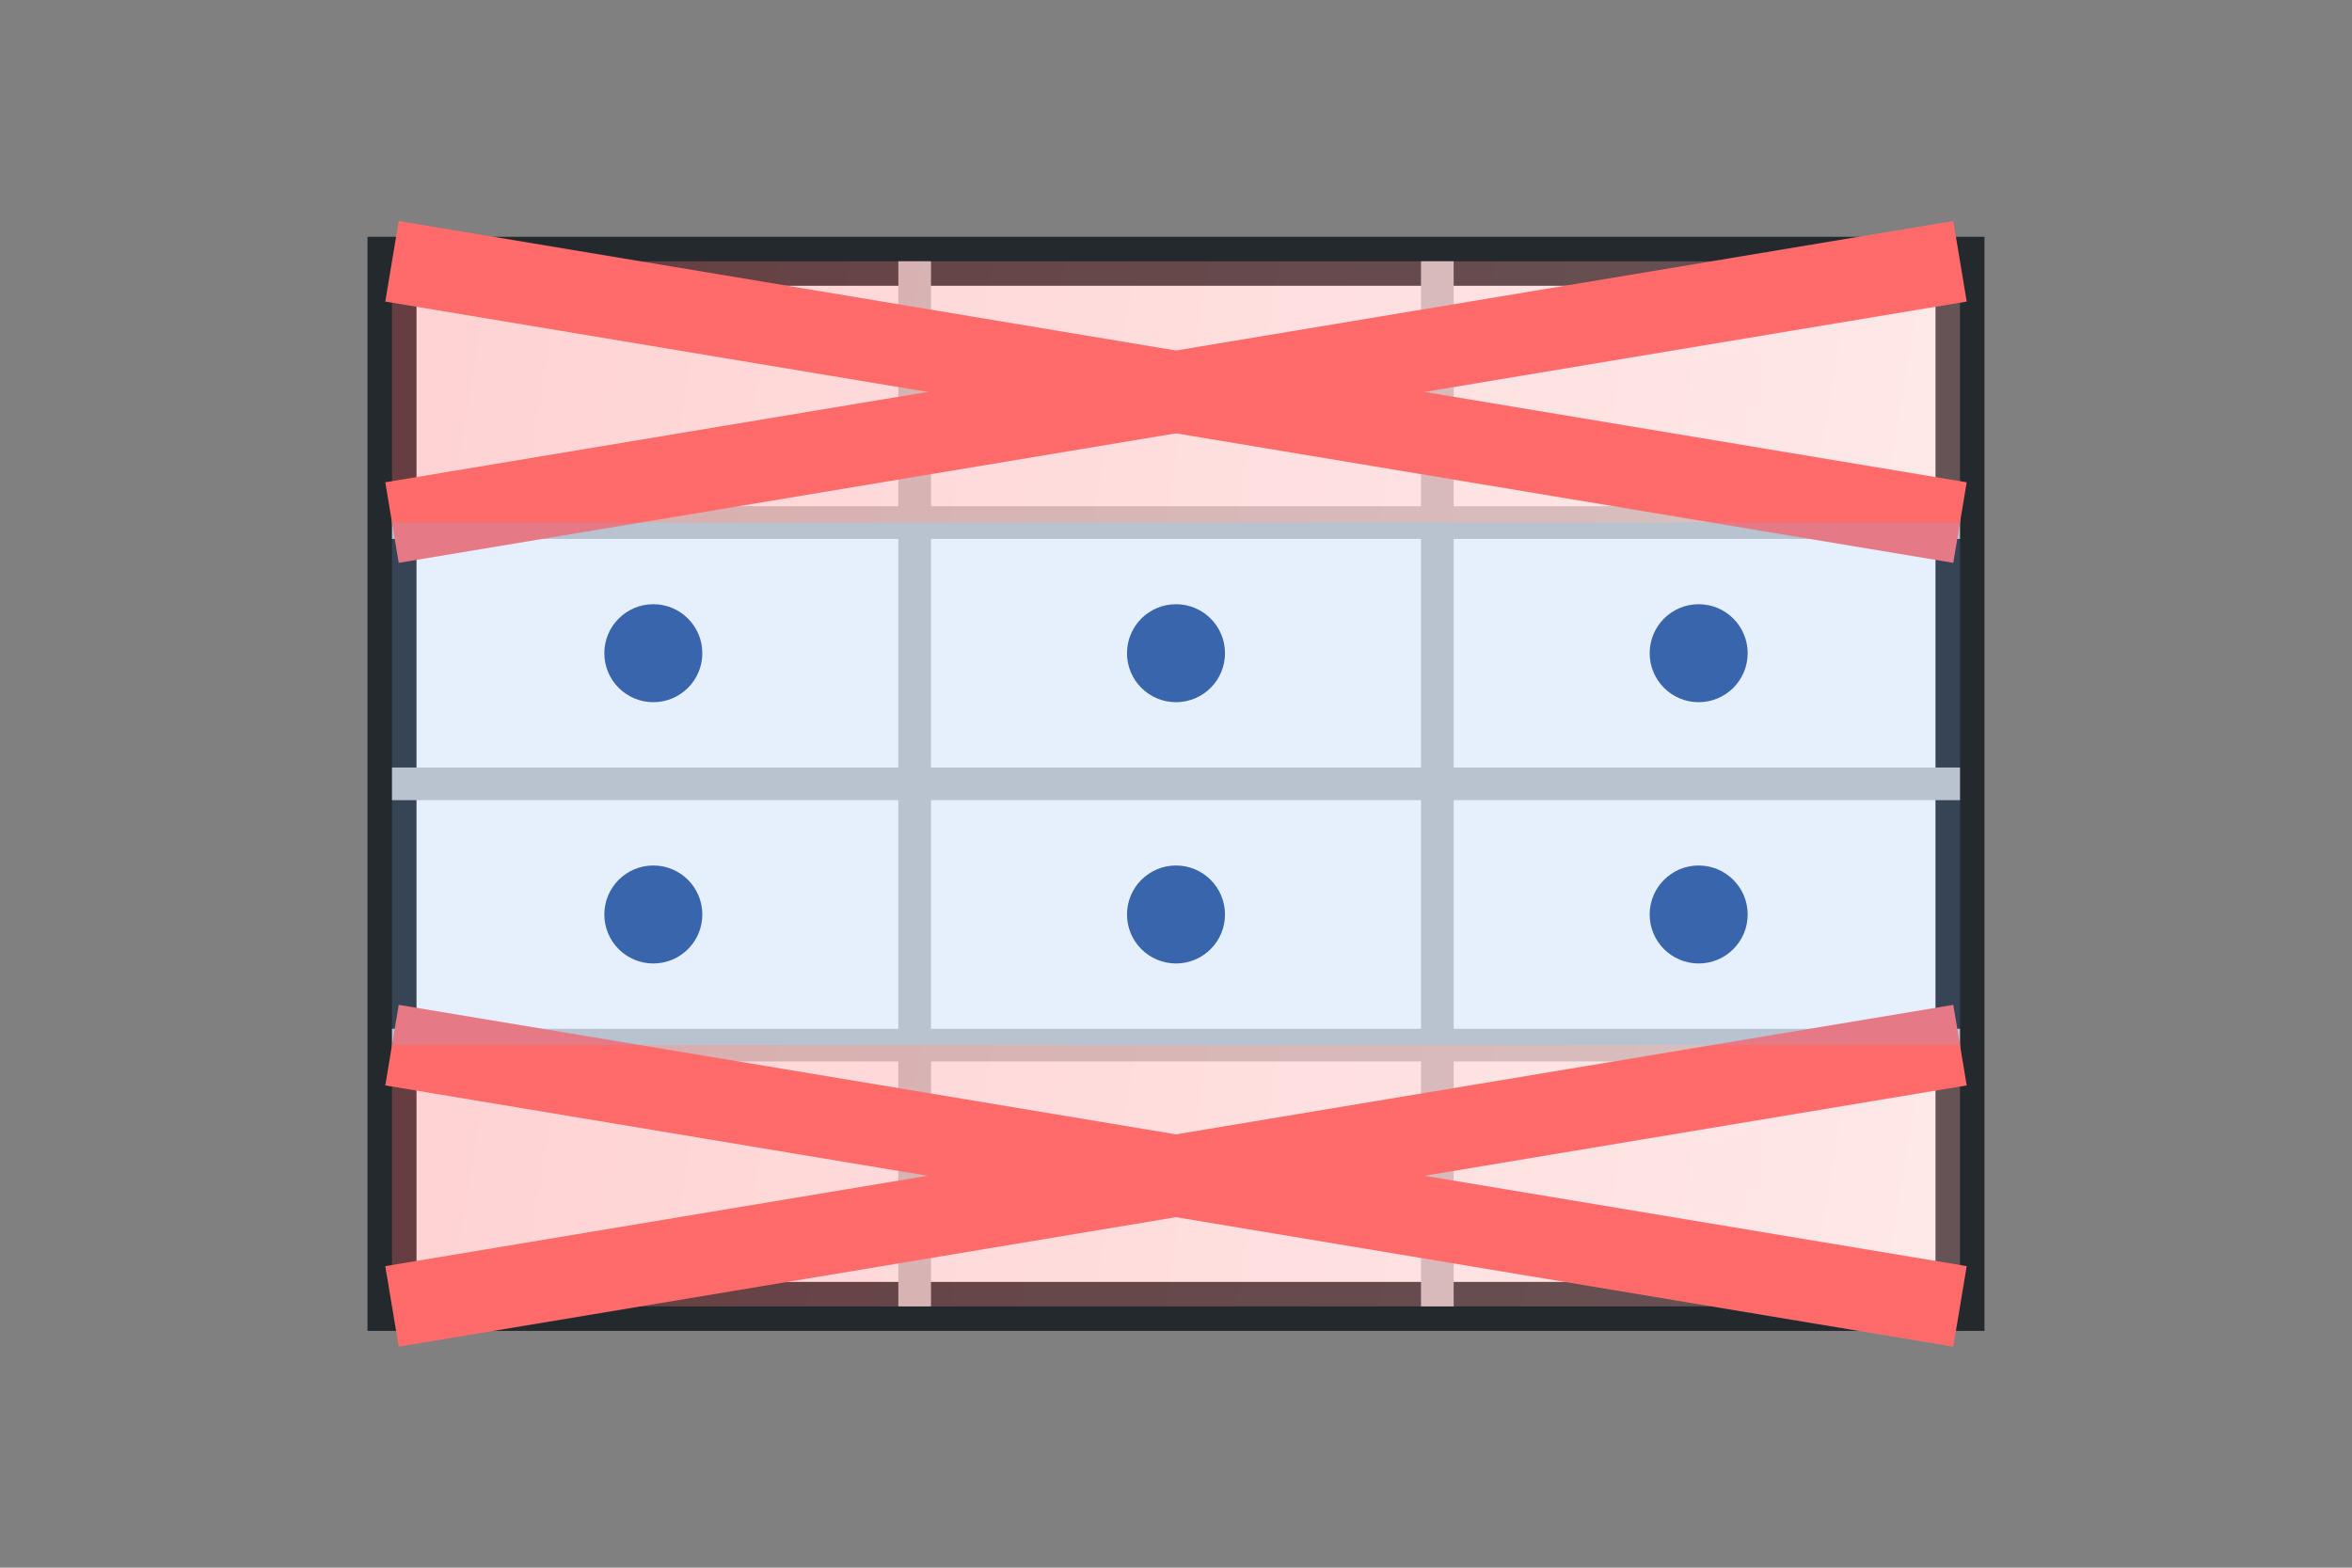 <svg width="72" height="48" viewBox="0 0 72 48" fill="none" xmlns="http://www.w3.org/2000/svg">
<rect x="0" y="0" width="72" height="48" fill="#808080" stroke="none"/>
<g clip-path="url(#clip0_ignoreRow)">
<!-- Table structure -->
<rect x="12" y="8" width="48" height="32" stroke="#24292E" stroke-width="1.5" fill="white"/>

<!-- Table rows -->
<line x1="12" y1="16" x2="60" y2="16" stroke="#C7C7C7" stroke-width="1"/>
<line x1="12" y1="24" x2="60" y2="24" stroke="#C7C7C7" stroke-width="1"/>
<line x1="12" y1="32" x2="60" y2="32" stroke="#C7C7C7" stroke-width="1"/>

<!-- Table columns -->
<line x1="28" y1="8" x2="28" y2="40" stroke="#C7C7C7" stroke-width="1"/>
<line x1="44" y1="8" x2="44" y2="40" stroke="#C7C7C7" stroke-width="1"/>

<!-- First row (top) - crossed out -->
<rect x="12" y="8" width="48" height="8" fill="url(#paint0_linear_ignoreRow)" opacity="0.3"/>
<line x1="12" y1="8" x2="60" y2="16" stroke="#FF6B6B" stroke-width="2.5"/>
<line x1="60" y1="8" x2="12" y2="16" stroke="#FF6B6B" stroke-width="2.5"/>

<!-- Last row (bottom) - crossed out -->
<rect x="12" y="32" width="48" height="8" fill="url(#paint1_linear_ignoreRow)" opacity="0.3"/>
<line x1="12" y1="32" x2="60" y2="40" stroke="#FF6B6B" stroke-width="2.5"/>
<line x1="60" y1="32" x2="12" y2="40" stroke="#FF6B6B" stroke-width="2.5"/>

<!-- Valid data rows highlighted -->
<rect x="12" y="16" width="48" height="16" fill="#84AFF1" opacity="0.2"/>

<!-- Data indicators in valid rows -->
<circle cx="20" cy="20" r="1.5" fill="#3865AB"/>
<circle cx="36" cy="20" r="1.5" fill="#3865AB"/>
<circle cx="52" cy="20" r="1.5" fill="#3865AB"/>
<circle cx="20" cy="28" r="1.5" fill="#3865AB"/>
<circle cx="36" cy="28" r="1.5" fill="#3865AB"/>
<circle cx="52" cy="28" r="1.5" fill="#3865AB"/>
</g>

<defs>
<linearGradient id="paint0_linear_ignoreRow" x1="12" y1="8" x2="60" y2="16" gradientUnits="userSpaceOnUse">
<stop stop-color="#FF6B6B"/>
<stop offset="1" stop-color="#FFB6B6"/>
</linearGradient>
<linearGradient id="paint1_linear_ignoreRow" x1="12" y1="32" x2="60" y2="40" gradientUnits="userSpaceOnUse">
<stop stop-color="#FF6B6B"/>
<stop offset="1" stop-color="#FFB6B6"/>
</linearGradient>
<clipPath id="clip0_ignoreRow">
<rect width="72" height="48" fill="white"/>
</clipPath>
</defs>
</svg>
